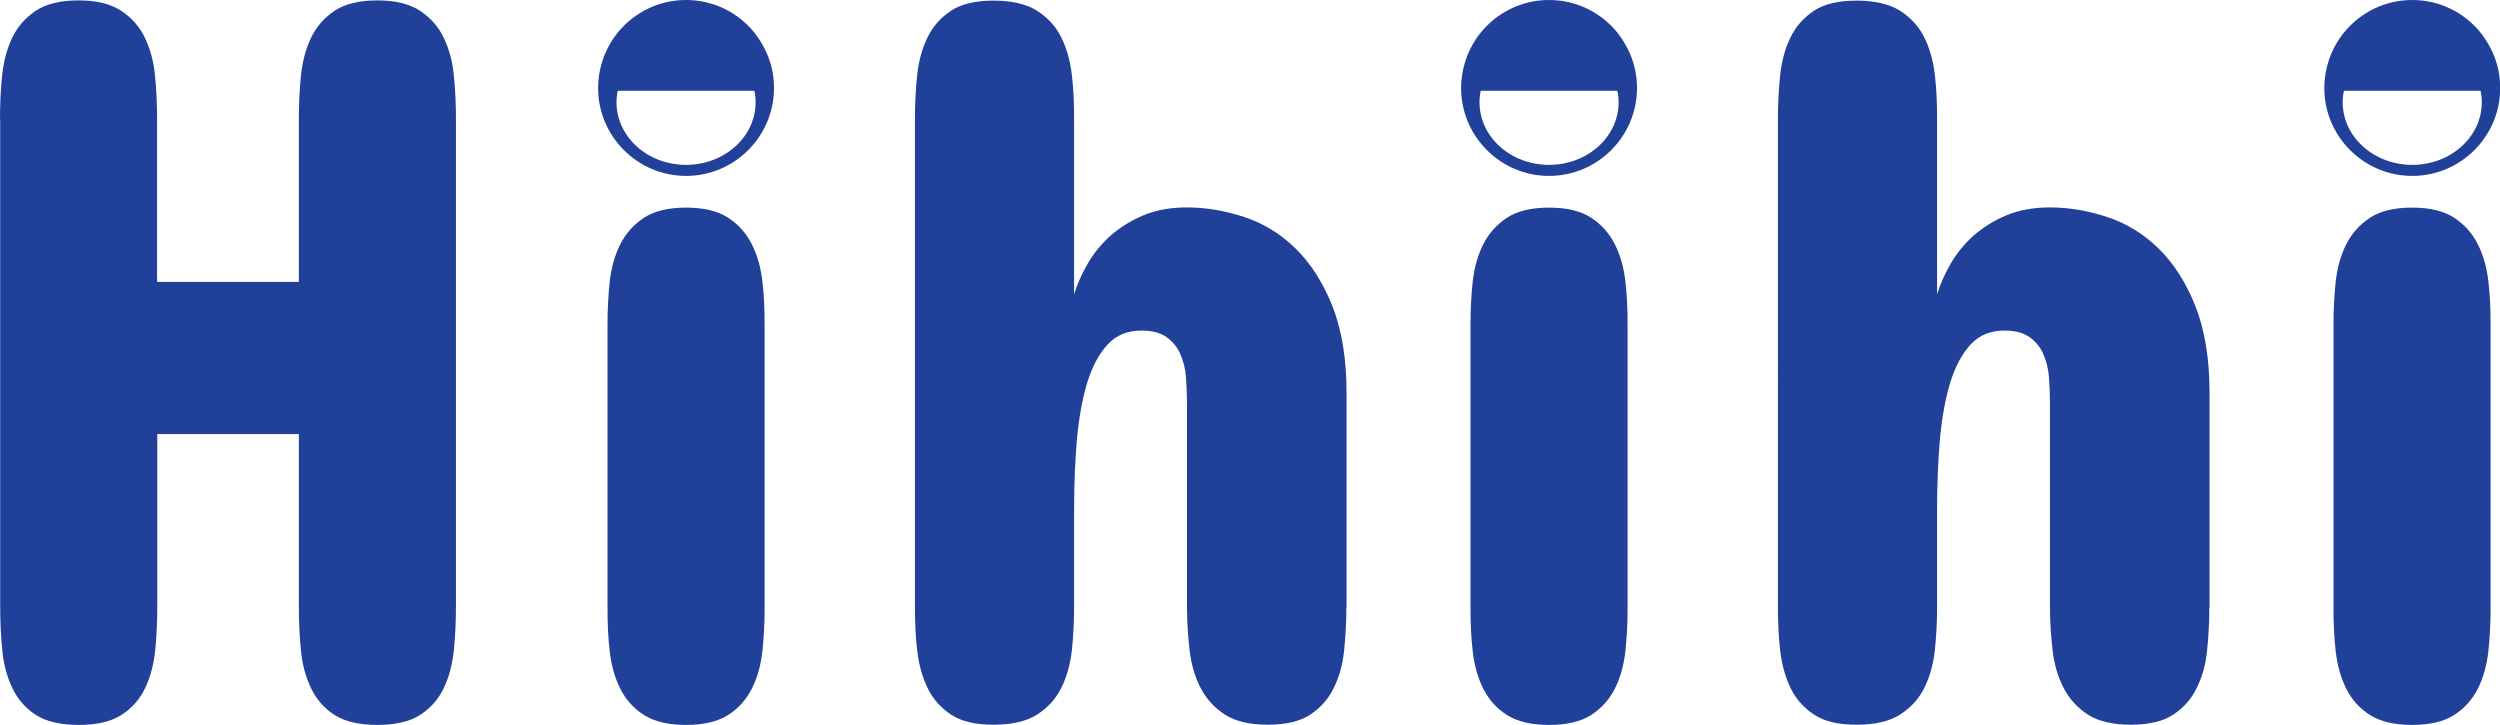 <?xml version="1.0" encoding="UTF-8"?><svg id="Layer_2" xmlns="http://www.w3.org/2000/svg" viewBox="0 0 122.22 35.44"><defs><style>.cls-1{fill:#21409a;}</style></defs><g id="Layer_1-2"><g><path class="cls-1" d="M0,5.84c0-.72,.03-1.43,.1-2.12,.07-.69,.23-1.31,.49-1.86,.26-.55,.65-.99,1.15-1.33C2.25,.19,2.95,.02,3.84,.02s1.57,.17,2.09,.51c.51,.34,.9,.78,1.16,1.33,.26,.55,.43,1.17,.49,1.86,.07,.69,.1,1.4,.1,2.12v7.94h6.93V5.84c0-.72,.03-1.43,.1-2.12,.07-.69,.23-1.31,.49-1.86,.26-.55,.65-.99,1.15-1.33,.51-.34,1.21-.51,2.1-.51s1.57,.17,2.09,.51c.51,.34,.9,.78,1.16,1.33,.26,.55,.43,1.17,.49,1.86,.07,.69,.1,1.4,.1,2.12V29.62c0,.74-.03,1.46-.1,2.15-.07,.69-.23,1.31-.49,1.86-.26,.55-.65,.99-1.16,1.32-.51,.33-1.21,.49-2.09,.49s-1.59-.16-2.1-.49-.89-.77-1.15-1.32c-.26-.55-.43-1.17-.49-1.86-.07-.69-.1-1.41-.1-2.15v-8.4H7.69v8.4c0,.74-.03,1.46-.1,2.15-.07,.69-.23,1.31-.49,1.86-.26,.55-.65,.99-1.16,1.32-.51,.33-1.21,.49-2.09,.49s-1.59-.16-2.1-.49c-.51-.33-.89-.77-1.15-1.32-.26-.55-.43-1.17-.49-1.86-.07-.69-.1-1.41-.1-2.15V5.84Z"/><path class="cls-1" d="M29.7,15.81c0-.71,.04-1.4,.11-2.07,.08-.67,.25-1.28,.52-1.81,.27-.53,.66-.96,1.16-1.29,.51-.33,1.19-.49,2.05-.49s1.54,.16,2.05,.49c.51,.33,.89,.76,1.16,1.29,.27,.53,.44,1.13,.52,1.81,.08,.67,.11,1.37,.11,2.07v13.96c0,.71-.04,1.4-.11,2.09-.08,.68-.25,1.29-.52,1.82-.27,.53-.66,.96-1.16,1.28-.51,.32-1.19,.48-2.05,.48s-1.54-.16-2.05-.48c-.51-.32-.89-.75-1.16-1.28-.27-.53-.44-1.14-.52-1.82-.08-.68-.11-1.38-.11-2.09V15.81Z"/><path class="cls-1" d="M65.82,29.72c0,.71-.04,1.4-.11,2.09s-.24,1.29-.51,1.83c-.26,.54-.65,.97-1.15,1.3s-1.2,.49-2.07,.49-1.57-.16-2.09-.49c-.51-.33-.91-.76-1.19-1.3-.28-.54-.46-1.15-.54-1.83-.08-.68-.13-1.38-.13-2.09v-9.97c0-.44-.02-.87-.05-1.3-.03-.43-.13-.81-.28-1.15-.15-.34-.38-.61-.67-.82-.3-.21-.7-.32-1.23-.32-.67,0-1.22,.22-1.64,.67-.42,.45-.75,1.06-1,1.85-.24,.78-.41,1.71-.51,2.78-.09,1.07-.14,2.22-.14,3.45v4.81c0,.71-.04,1.4-.11,2.09-.08,.68-.25,1.29-.52,1.83-.27,.54-.67,.97-1.19,1.3-.52,.33-1.23,.49-2.12,.49s-1.57-.16-2.07-.49-.89-.76-1.15-1.3c-.26-.54-.43-1.15-.51-1.83-.08-.68-.11-1.38-.11-2.09V5.74c0-.71,.04-1.4,.11-2.09,.08-.68,.24-1.29,.51-1.83,.26-.54,.65-.97,1.15-1.3s1.2-.49,2.07-.49,1.6,.16,2.12,.49c.52,.33,.92,.76,1.19,1.3,.27,.54,.44,1.15,.52,1.83,.08,.68,.11,1.38,.11,2.09V14.39c.15-.49,.37-.99,.66-1.49,.29-.51,.66-.96,1.11-1.37,.46-.4,.99-.74,1.61-1,.62-.26,1.33-.39,2.14-.39,.93,0,1.86,.16,2.8,.47,.94,.31,1.77,.82,2.5,1.53,.73,.71,1.33,1.64,1.8,2.8,.46,1.16,.7,2.58,.7,4.26v10.52Z"/><path class="cls-1" d="M71.89,15.81c0-.71,.04-1.4,.11-2.07,.08-.67,.25-1.28,.52-1.81,.27-.53,.66-.96,1.16-1.29,.51-.33,1.19-.49,2.05-.49s1.54,.16,2.05,.49c.51,.33,.89,.76,1.16,1.29,.27,.53,.44,1.13,.52,1.81,.08,.67,.11,1.37,.11,2.07v13.96c0,.71-.04,1.4-.11,2.09-.08,.68-.25,1.29-.52,1.82-.27,.53-.66,.96-1.16,1.28-.51,.32-1.19,.48-2.05,.48s-1.54-.16-2.05-.48c-.51-.32-.89-.75-1.16-1.28-.27-.53-.44-1.14-.52-1.82-.08-.68-.11-1.38-.11-2.09V15.81Z"/><path class="cls-1" d="M108.01,29.72c0,.71-.04,1.4-.11,2.09s-.24,1.29-.51,1.83c-.26,.54-.65,.97-1.15,1.3s-1.2,.49-2.07,.49-1.57-.16-2.09-.49c-.51-.33-.91-.76-1.19-1.3-.28-.54-.46-1.15-.54-1.83-.08-.68-.13-1.38-.13-2.09v-9.97c0-.44-.02-.87-.05-1.3-.03-.43-.13-.81-.28-1.15-.15-.34-.38-.61-.67-.82-.3-.21-.7-.32-1.23-.32-.67,0-1.22,.22-1.64,.67-.42,.45-.75,1.06-1,1.85-.24,.78-.41,1.71-.51,2.78-.09,1.07-.14,2.22-.14,3.45v4.81c0,.71-.04,1.4-.11,2.09-.08,.68-.25,1.29-.52,1.83-.27,.54-.67,.97-1.19,1.3-.52,.33-1.23,.49-2.12,.49s-1.57-.16-2.07-.49-.89-.76-1.15-1.3c-.26-.54-.43-1.15-.51-1.83-.08-.68-.11-1.38-.11-2.09V5.74c0-.71,.04-1.4,.11-2.09,.08-.68,.24-1.29,.51-1.83,.26-.54,.65-.97,1.15-1.3s1.2-.49,2.07-.49,1.6,.16,2.12,.49c.52,.33,.92,.76,1.19,1.3,.27,.54,.44,1.15,.52,1.83,.08,.68,.11,1.38,.11,2.09V14.39c.15-.49,.37-.99,.66-1.49,.29-.51,.66-.96,1.11-1.37,.46-.4,.99-.74,1.61-1,.62-.26,1.33-.39,2.14-.39,.93,0,1.86,.16,2.8,.47,.94,.31,1.77,.82,2.5,1.53,.73,.71,1.33,1.64,1.8,2.8,.46,1.16,.7,2.58,.7,4.26v10.52Z"/><path class="cls-1" d="M114.08,15.81c0-.71,.04-1.4,.11-2.07,.08-.67,.25-1.28,.52-1.81,.27-.53,.66-.96,1.16-1.29,.51-.33,1.19-.49,2.05-.49s1.54,.16,2.05,.49c.51,.33,.89,.76,1.16,1.29,.27,.53,.44,1.13,.52,1.81,.08,.67,.11,1.37,.11,2.07v13.96c0,.71-.04,1.4-.11,2.09-.08,.68-.25,1.29-.52,1.82-.27,.53-.66,.96-1.16,1.28-.51,.32-1.19,.48-2.05,.48s-1.54-.16-2.05-.48c-.51-.32-.89-.75-1.16-1.28-.27-.53-.44-1.14-.52-1.82-.08-.68-.11-1.38-.11-2.09V15.81Z"/><path class="cls-1" d="M79.64,2.52c-.16-.34-.36-.66-.59-.95-.79-.96-1.98-1.57-3.32-1.57s-2.53,.61-3.32,1.57c-.33,.4-.59,.87-.76,1.38-.14,.43-.22,.88-.22,1.35,0,2.37,1.93,4.3,4.3,4.3s4.3-1.93,4.3-4.3c0-.64-.14-1.24-.39-1.78Zm-3.91,5.54c-1.88,0-3.4-1.37-3.4-3.06,0-.19,.02-.38,.06-.56h6.68c.04,.18,.06,.37,.06,.56,0,1.69-1.52,3.06-3.4,3.06Z"/><path class="cls-1" d="M37.45,2.52c-.16-.34-.36-.66-.59-.95-.79-.96-1.98-1.57-3.32-1.57s-2.53,.61-3.32,1.57c-.33,.4-.59,.87-.76,1.38-.14,.43-.22,.88-.22,1.35,0,2.37,1.93,4.3,4.3,4.3s4.3-1.93,4.3-4.3c0-.64-.14-1.24-.39-1.78Zm-3.91,5.54c-1.88,0-3.4-1.37-3.4-3.06,0-.19,.02-.38,.06-.56h6.68c.04,.18,.06,.37,.06,.56,0,1.69-1.52,3.06-3.4,3.06Z"/><path class="cls-1" d="M121.84,2.52c-.16-.34-.36-.66-.59-.95-.79-.96-1.98-1.57-3.32-1.57s-2.53,.61-3.32,1.57c-.33,.4-.59,.87-.76,1.38-.14,.43-.22,.88-.22,1.35,0,2.37,1.93,4.3,4.3,4.3s4.3-1.93,4.3-4.3c0-.64-.14-1.24-.39-1.78Zm-3.91,5.54c-1.88,0-3.4-1.37-3.4-3.06,0-.19,.02-.38,.06-.56h6.68c.04,.18,.06,.37,.06,.56,0,1.69-1.52,3.06-3.4,3.06Z"/></g></g></svg>